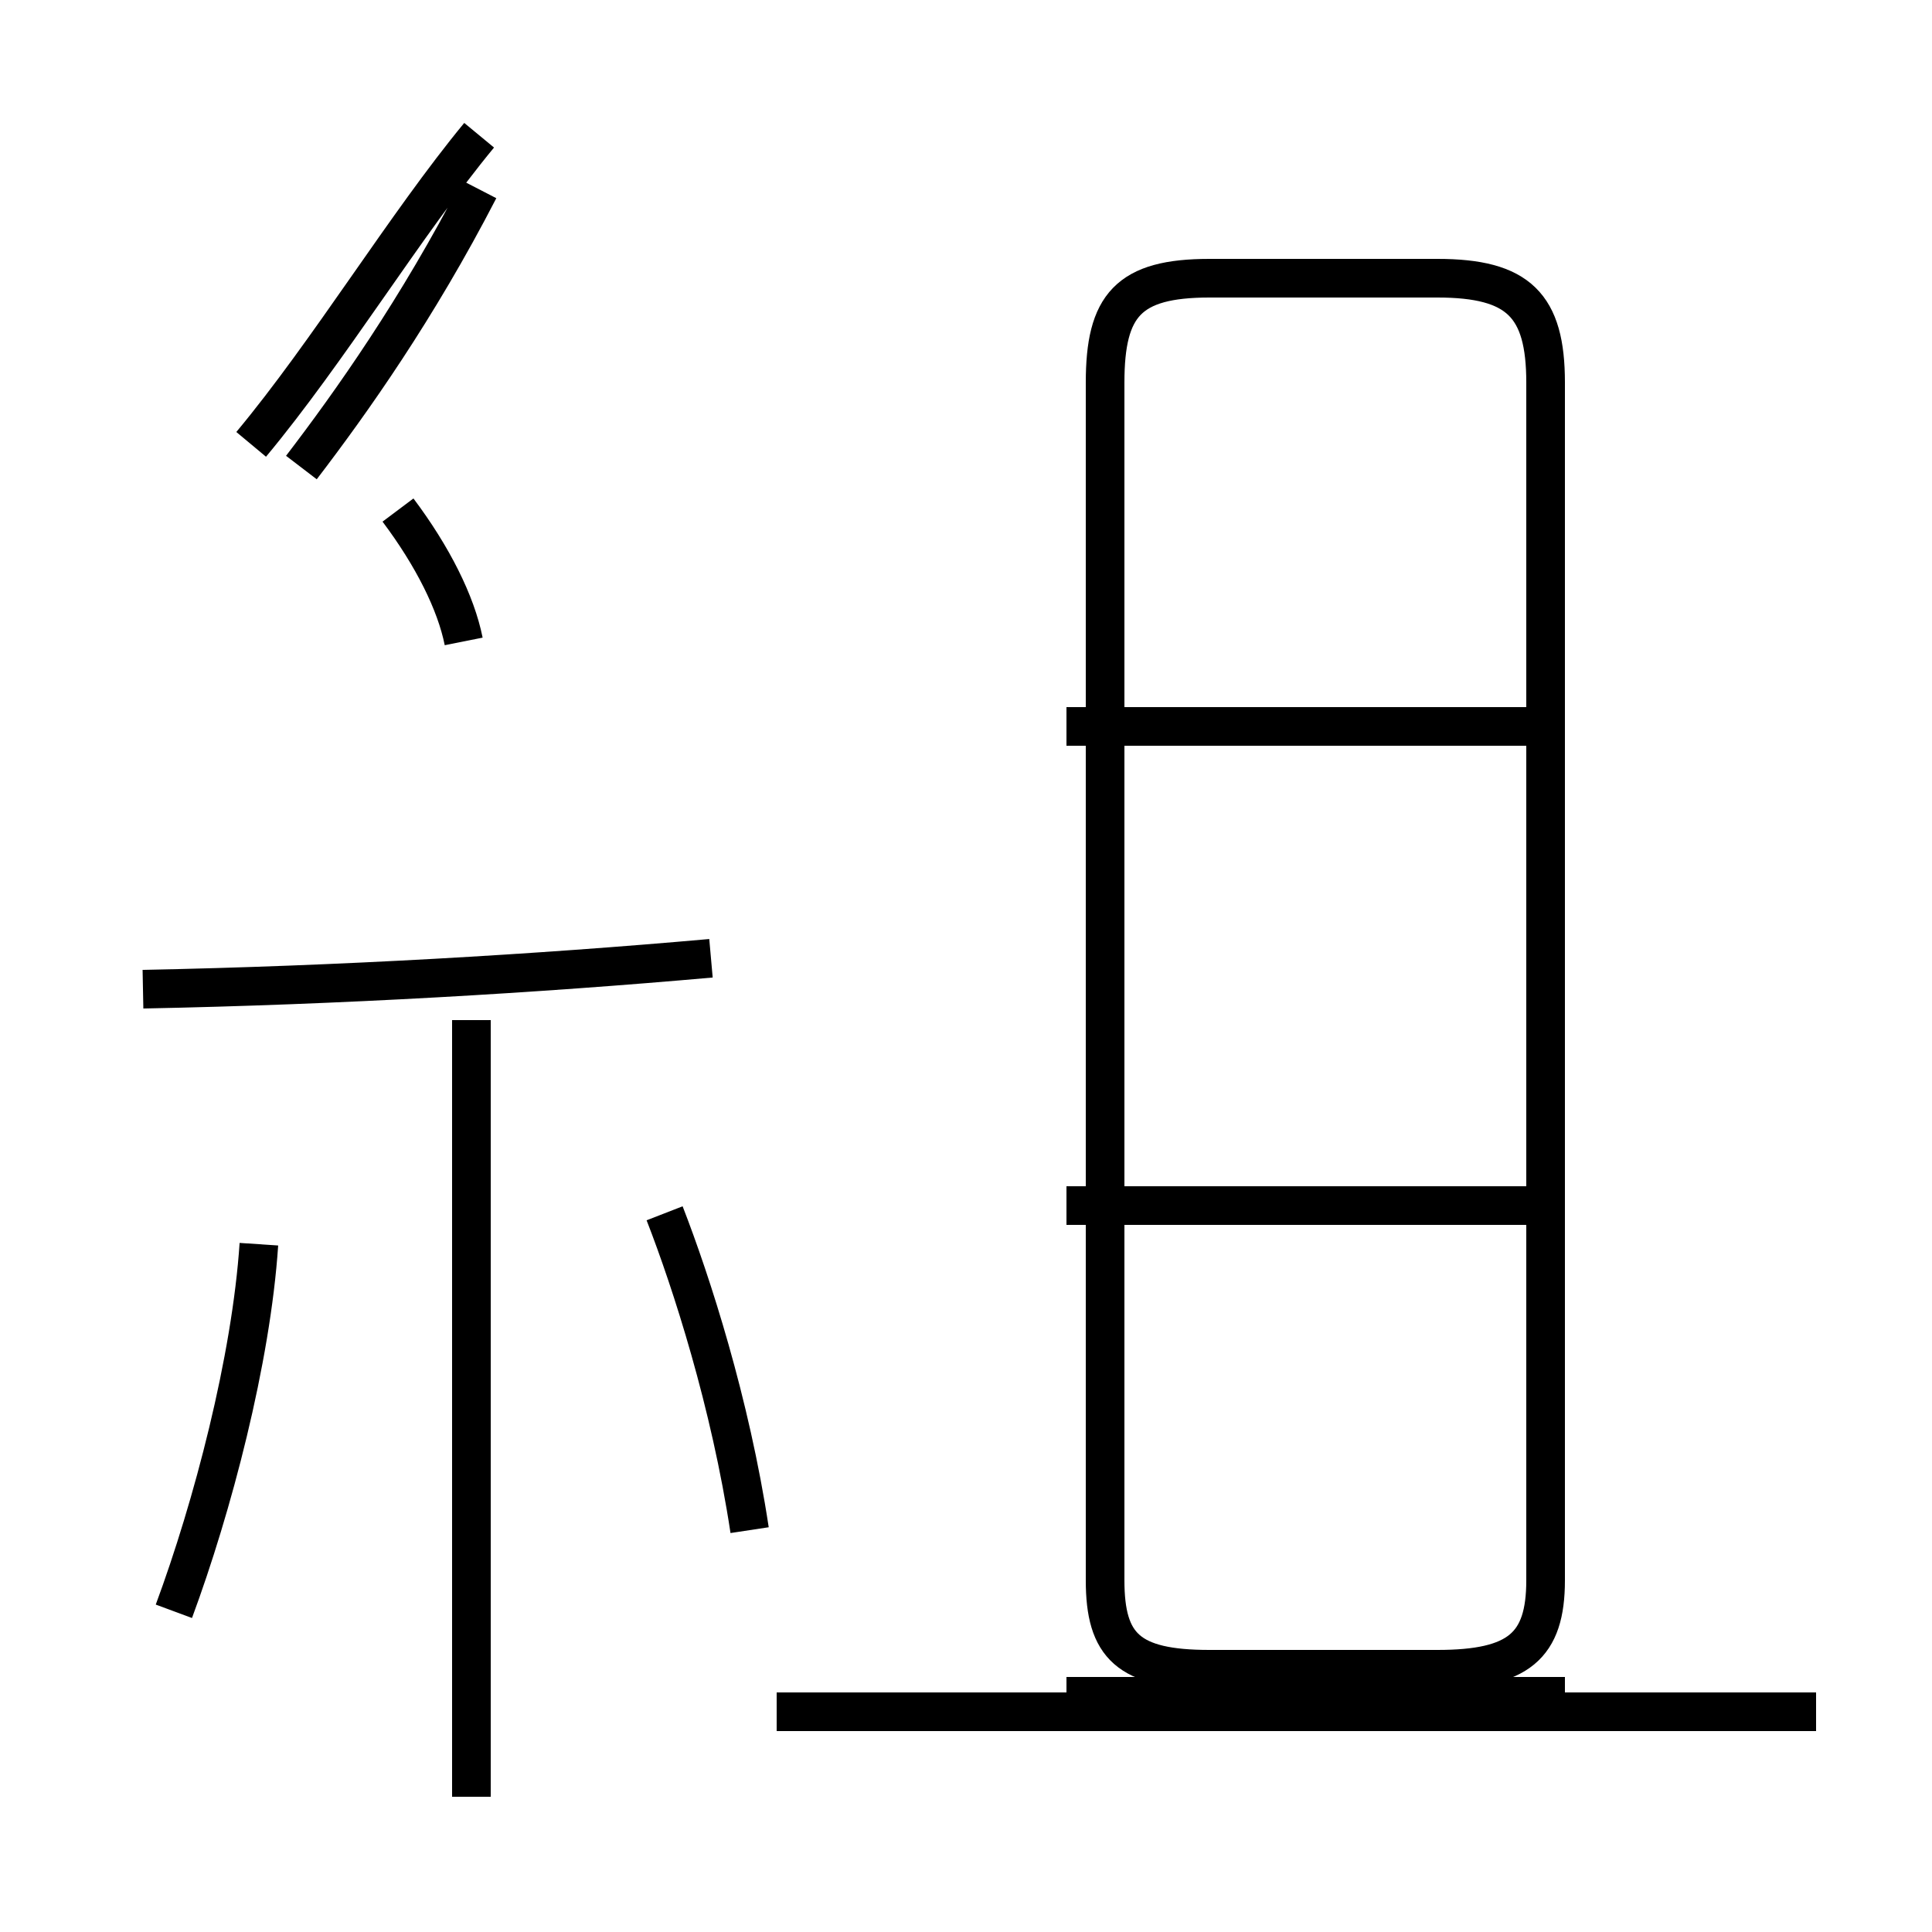 <?xml version='1.0' encoding='utf8'?>
<svg viewBox="0.0 -44.0 50.0 50.0" version="1.1" xmlns="http://www.w3.org/2000/svg">
<rect x="0.0" y="-44.0" width="50.0" height="50.0" fill="#808080" stroke="none"/>
<rect x="-1000" y="-1000" width="2000" height="2000" stroke="white" fill="white"/>
<g style="fill:none; stroke:#000000;  stroke-width:1">
<path d="M 4.5 2.3 C 5.5 5.0 6.5 8.8 6.7 11.8 M 12.2 -2.5 L 12.2 17.6 M 6.5 32.5 C 8.5 34.9 10.5 38.2 12.4 40.5 M 3.7 18.4 C 8.8 18.5 13.9 18.8 18.4 19.2 M 12.0 27.4 C 11.8 28.4 11.2 29.6 10.3 30.8 M 7.8 31.9 C 9.1 33.6 10.8 36.0 12.4 39.1 M 19.4 4.4 C 18.9 7.7 17.9 10.8 17.2 12.6 M 20.1 -0.3 L 47.0 -0.3 M 40.5 25.2 L 27.6 25.2 M 40.5 12.8 L 27.6 12.8 M 40.5 0.1 L 27.6 0.1 M 31.3 0.8 L 37.2 0.8 C 39.3 0.8 40.0 1.4 40.0 3.1 L 40.0 34.1 C 40.0 36.1 39.3 36.8 37.2 36.8 L 31.3 36.8 C 29.2 36.8 28.6 36.1 28.6 34.1 L 28.6 3.1 C 28.6 1.4 29.2 0.8 31.3 0.8 Z " transform="scale(1, -1)" />
</g>
</svg>